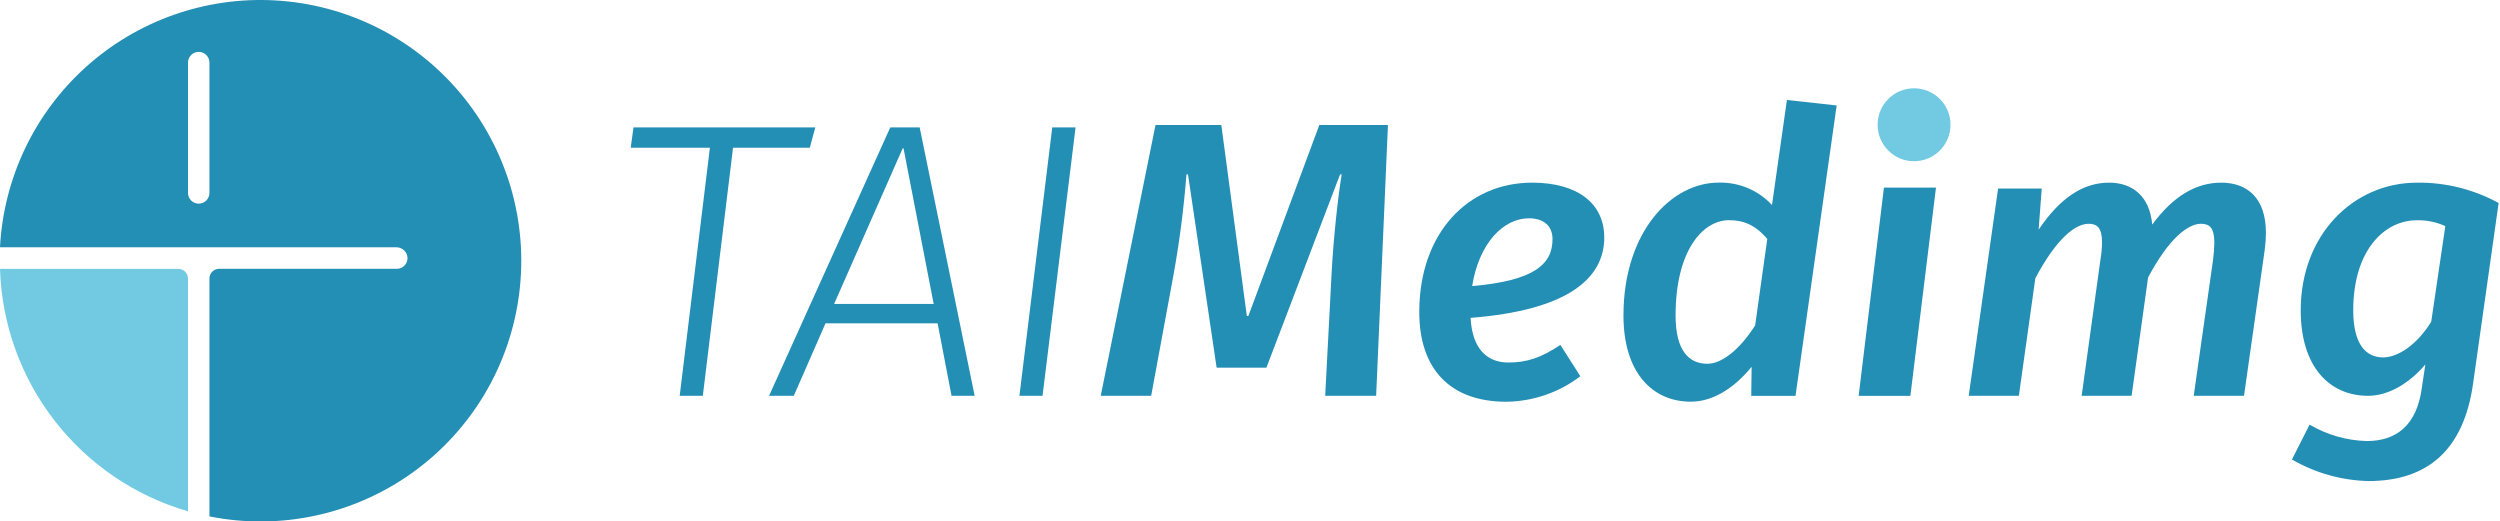 <svg width="163" height="34" viewBox="0 0 163 34" fill="none" xmlns="http://www.w3.org/2000/svg">
<path d="M12.257 18.163C12.257 17.995 12.191 17.834 12.072 17.715C11.954 17.597 11.793 17.53 11.625 17.53H0C0.11 21.122 1.356 24.587 3.558 27.427C5.76 30.267 8.806 32.337 12.257 33.338V18.163Z" fill="#71CAE2"/>
<path d="M17.895 0.025C15.662 -0.096 13.428 0.226 11.319 0.97C9.211 1.714 7.27 2.867 5.608 4.363C3.946 5.858 2.595 7.666 1.633 9.684C0.671 11.703 0.116 13.891 0 16.123H25.83C26.009 16.119 26.183 16.182 26.319 16.299C26.455 16.415 26.543 16.578 26.567 16.756C26.577 16.853 26.567 16.951 26.536 17.045C26.506 17.138 26.456 17.224 26.391 17.296C26.325 17.369 26.245 17.427 26.155 17.467C26.066 17.507 25.969 17.527 25.871 17.527H14.287C14.12 17.527 13.959 17.594 13.84 17.712C13.722 17.831 13.655 17.992 13.655 18.159V33.67C15.945 34.128 18.305 34.109 20.587 33.614C22.87 33.12 25.026 32.16 26.921 30.796C28.816 29.431 30.41 27.691 31.603 25.683C32.796 23.675 33.562 21.443 33.854 19.125C34.146 16.808 33.957 14.456 33.3 12.215C32.643 9.974 31.53 7.892 30.033 6.1C28.536 4.308 26.685 2.844 24.596 1.798C22.508 0.753 20.227 0.149 17.895 0.025ZM13.655 12.579C13.655 12.764 13.581 12.942 13.45 13.073C13.319 13.204 13.142 13.278 12.956 13.278C12.771 13.278 12.593 13.204 12.462 13.073C12.331 12.942 12.257 12.764 12.257 12.579V4.081C12.257 3.896 12.331 3.718 12.462 3.587C12.593 3.456 12.771 3.382 12.956 3.382C13.142 3.382 13.319 3.456 13.45 3.587C13.581 3.718 13.655 3.896 13.655 4.081V12.579Z" fill="#238FB5"/>
<path d="M44.316 25.807L46.285 9.633H41.123L41.303 8.305H53.159L52.798 9.633H47.794L45.824 25.807H44.316Z" fill="#238FB5"/>
<path d="M61.132 21.081H53.823L51.755 25.807H50.143L58.047 8.305H59.962L63.548 25.807H62.04L61.132 21.081ZM54.385 19.816H60.876L58.91 9.67H58.856L54.385 19.816Z" fill="#238FB5"/>
<path d="M70.127 8.308L67.974 25.807H66.466L68.607 8.308H70.127Z" fill="#238FB5"/>
<path d="M77.357 11.371C77.186 13.573 76.903 15.765 76.51 17.938L75.056 25.807H71.768L75.34 8.15H79.63L81.293 20.597H81.395L86.02 8.15H90.494L89.725 25.807H86.403L86.814 17.938C86.94 15.409 87.272 12.598 87.478 11.371H87.373L82.571 23.97H79.324L77.458 11.371H77.357Z" fill="#238FB5"/>
<path d="M95.884 20.724C95.985 22.769 96.981 23.636 98.338 23.636C99.514 23.636 100.434 23.357 101.736 22.488L103.039 24.53C101.65 25.591 99.956 26.174 98.208 26.193C94.556 26.193 92.536 24.072 92.536 20.341C92.536 15.229 95.679 11.909 99.896 11.909C102.887 11.909 104.598 13.288 104.598 15.485C104.598 18.194 102.144 20.237 95.884 20.724ZM95.985 18.653C100.095 18.296 101.224 17.198 101.224 15.586C101.224 14.72 100.636 14.233 99.691 14.233C98.009 14.233 96.428 15.867 95.985 18.653Z" fill="#238FB5"/>
<path d="M115.534 13.367L116.507 6.519L119.751 6.876L117.067 25.811H114.18L114.206 23.914C113.184 25.178 111.778 26.19 110.244 26.19C107.715 26.19 105.85 24.274 105.85 20.569C105.85 15.15 108.942 11.906 112.059 11.906C112.709 11.889 113.355 12.01 113.954 12.262C114.553 12.514 115.091 12.89 115.534 13.367ZM109.248 20.575C109.248 22.899 110.143 23.718 111.319 23.718C112.29 23.718 113.466 22.747 114.436 21.214L115.227 15.58C114.411 14.631 113.646 14.356 112.723 14.356C111.038 14.362 109.248 16.304 109.248 20.572V20.575Z" fill="#238FB5"/>
<path d="M135.724 25.808L136.95 16.917C137.015 16.545 137.049 16.169 137.052 15.792C137.052 14.843 136.72 14.59 136.182 14.59C135.313 14.59 134.086 15.539 132.704 18.144L131.629 25.808H128.36L130.276 12.292H133.122L132.919 14.973C134.348 12.854 135.856 11.909 137.516 11.909C138.999 11.909 140.15 12.75 140.327 14.641C141.734 12.725 143.242 11.909 144.826 11.909C146.514 11.909 147.738 12.905 147.738 15.178C147.736 15.546 147.71 15.914 147.662 16.279L146.309 25.808H143.03L144.295 16.917C144.342 16.552 144.369 16.185 144.374 15.817C144.374 14.846 144.058 14.59 143.504 14.59C142.66 14.59 141.408 15.539 140.055 18.093L138.98 25.808H135.724Z" fill="#238FB5"/>
<path d="M158.133 23.764C157.111 24.966 155.755 25.807 154.402 25.807C151.873 25.807 150.007 23.91 150.007 20.236C150.007 15.307 153.431 11.909 157.595 11.909C159.451 11.886 161.282 12.344 162.91 13.236L161.24 25.042C160.627 29.335 158.278 31.365 154.418 31.365C152.665 31.322 150.951 30.838 149.435 29.958L150.586 27.685C151.718 28.354 153.002 28.723 154.317 28.756C156.258 28.756 157.56 27.71 157.892 25.358L158.133 23.764ZM158.515 20.979L159.435 14.744C158.851 14.476 158.213 14.345 157.57 14.362C155.474 14.362 153.431 16.303 153.431 20.236C153.431 22.512 154.301 23.303 155.373 23.303C156.368 23.303 157.595 22.462 158.515 20.979Z" fill="#238FB5"/>
<path d="M122.833 12.231L121.183 25.81H124.557L126.226 12.231H122.833Z" fill="#238FB5"/>
<path d="M124.797 10.512C126.11 10.512 127.174 9.447 127.174 8.134C127.174 6.821 126.11 5.757 124.797 5.757C123.484 5.757 122.419 6.821 122.419 8.134C122.419 9.447 123.484 10.512 124.797 10.512Z" fill="#71CAE2"/>
</svg>
